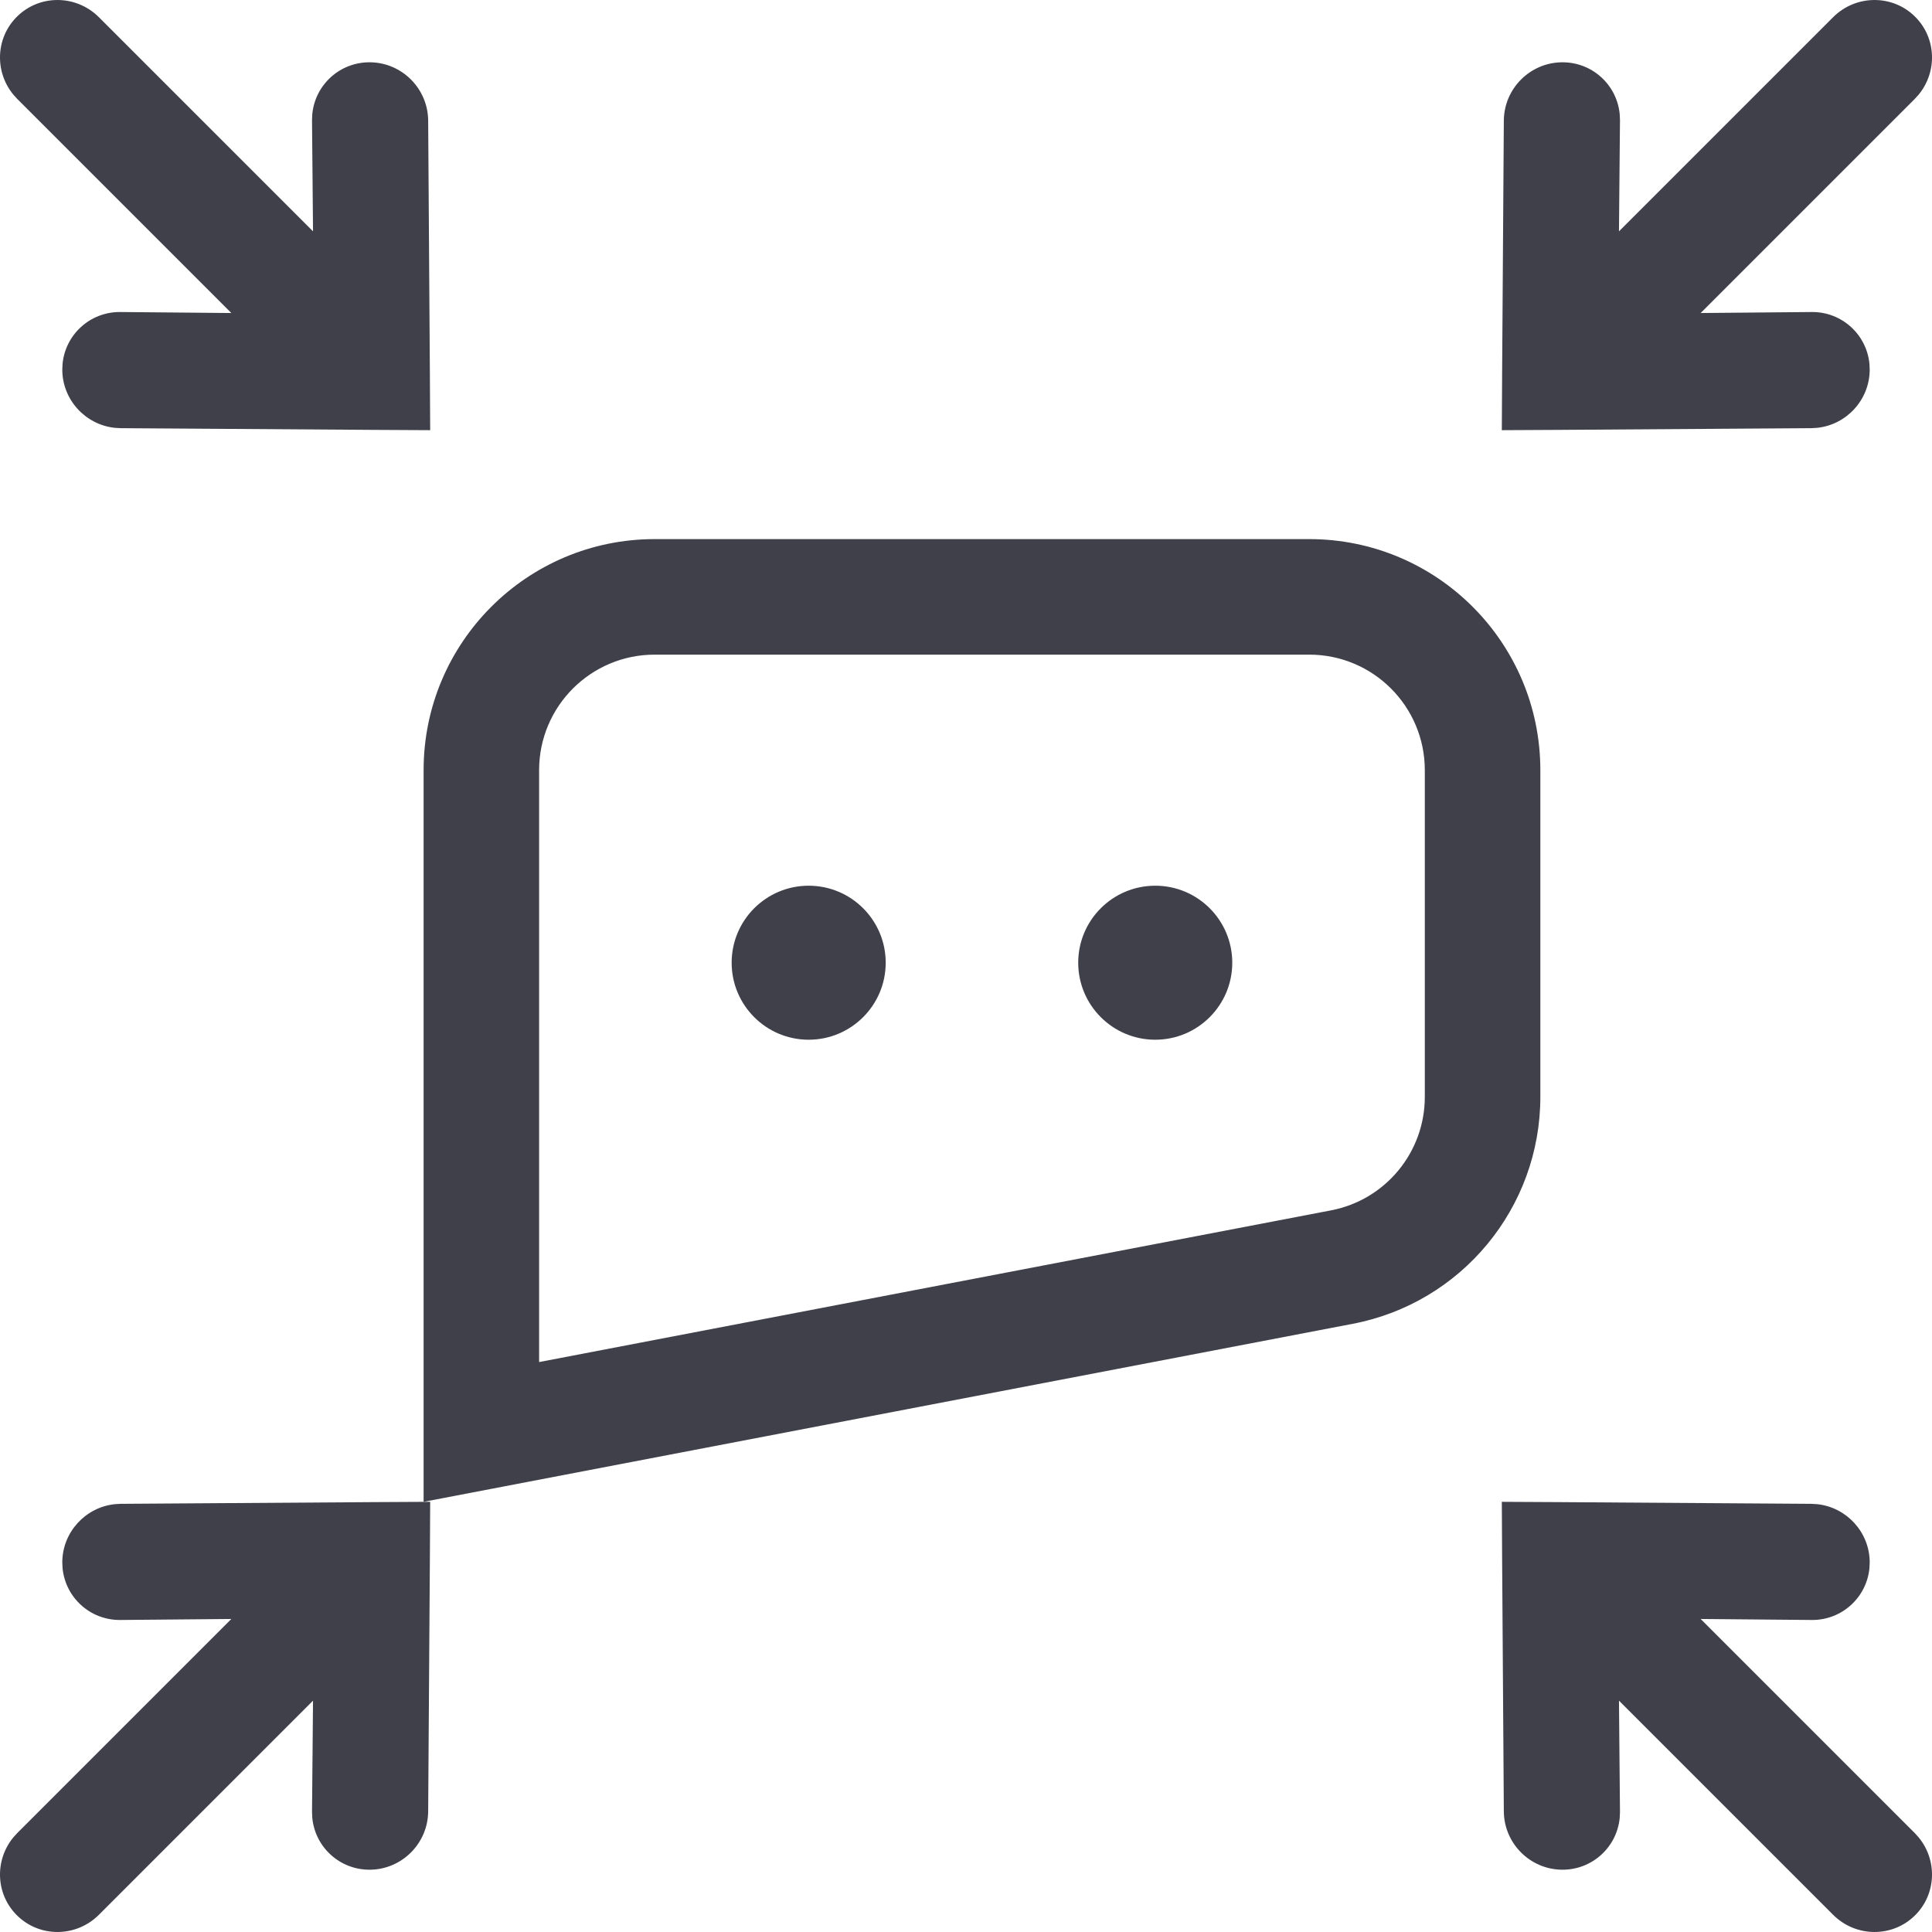 <svg width="50" height="50" viewBox="0 0 50 50" fill="none" xmlns="http://www.w3.org/2000/svg">
<path d="M3.123 11.081L9.63 11.125L11.133 11.133L11.125 9.63L11.081 3.123C11.076 2.293 10.4 1.616 9.57 1.612C8.792 1.608 8.155 2.196 8.082 2.953L8.075 3.107L8.101 5.987L2.56 0.446C1.97 -0.144 1.018 -0.149 0.435 0.435C-0.115 0.984 -0.143 1.859 0.348 2.452L0.446 2.56L5.987 8.101L3.107 8.075C2.329 8.071 1.692 8.659 1.619 9.416L1.612 9.57C1.616 10.348 2.211 10.991 2.969 11.072L3.123 11.081Z" fill="#40404B"/>
<path d="M20.928 26.908C22.029 26.908 22.922 26.015 22.922 24.915C22.922 23.814 22.029 22.922 20.928 22.922C19.828 22.922 18.935 23.814 18.935 24.915C18.935 26.015 19.828 26.908 20.928 26.908Z" fill="#40404B"/>
<path d="M31.891 24.915C31.891 26.015 30.998 26.908 29.898 26.908C28.797 26.908 27.904 26.015 27.904 24.915C27.904 23.814 28.797 22.922 29.898 22.922C30.998 22.922 31.891 23.814 31.891 24.915Z" fill="#40404B"/>
<path fill-rule="evenodd" clip-rule="evenodd" d="M35.009 34.26C37.826 33.721 39.864 31.256 39.864 28.388V19.932C39.864 16.629 37.186 13.952 33.884 13.952H16.942C13.64 13.952 10.963 16.629 10.963 19.932V38.867L35.009 34.26ZM33.884 16.942H16.942C15.291 16.942 13.952 18.281 13.952 19.932V35.25L34.447 31.324C35.855 31.054 36.874 29.822 36.874 28.388V19.932C36.874 18.281 35.535 16.942 33.884 16.942Z" fill="#40404B"/>
<path d="M40.37 38.875L46.877 38.919L47.031 38.928C47.789 39.009 48.384 39.652 48.388 40.43L48.381 40.584C48.308 41.341 47.671 41.929 46.893 41.925L44.013 41.899L49.554 47.44L49.652 47.548C50.143 48.141 50.115 49.016 49.565 49.565C48.982 50.149 48.03 50.144 47.44 49.554L41.899 44.013L41.925 46.893L41.918 47.047C41.845 47.804 41.208 48.392 40.43 48.388C39.6 48.384 38.924 47.707 38.919 46.877L38.875 40.37L38.867 38.867L40.37 38.875Z" fill="#40404B"/>
<path d="M3.123 38.919L9.63 38.875L11.133 38.867L11.125 40.37L11.081 46.877C11.076 47.707 10.4 48.384 9.57 48.388C8.792 48.392 8.155 47.804 8.082 47.047L8.075 46.893L8.101 44.013L2.56 49.554C1.97 50.144 1.018 50.149 0.435 49.565C-0.115 49.016 -0.143 48.141 0.348 47.548L0.446 47.44L5.987 41.899L3.107 41.925C2.329 41.929 1.692 41.341 1.619 40.584L1.612 40.43C1.616 39.652 2.211 39.009 2.969 38.928L3.123 38.919Z" fill="#40404B"/>
<path d="M40.37 11.125L46.877 11.081L47.031 11.072C47.789 10.991 48.384 10.348 48.388 9.57L48.381 9.416C48.308 8.659 47.671 8.071 46.893 8.075L44.013 8.101L49.554 2.56L49.652 2.452C50.143 1.859 50.115 0.984 49.565 0.435C48.982 -0.149 48.03 -0.144 47.44 0.446L41.899 5.987L41.925 3.107L41.918 2.953C41.845 2.196 41.208 1.608 40.43 1.612C39.6 1.616 38.924 2.293 38.919 3.123L38.875 9.63L38.867 11.133L40.37 11.125Z" fill="#40404B"/>
</svg>
